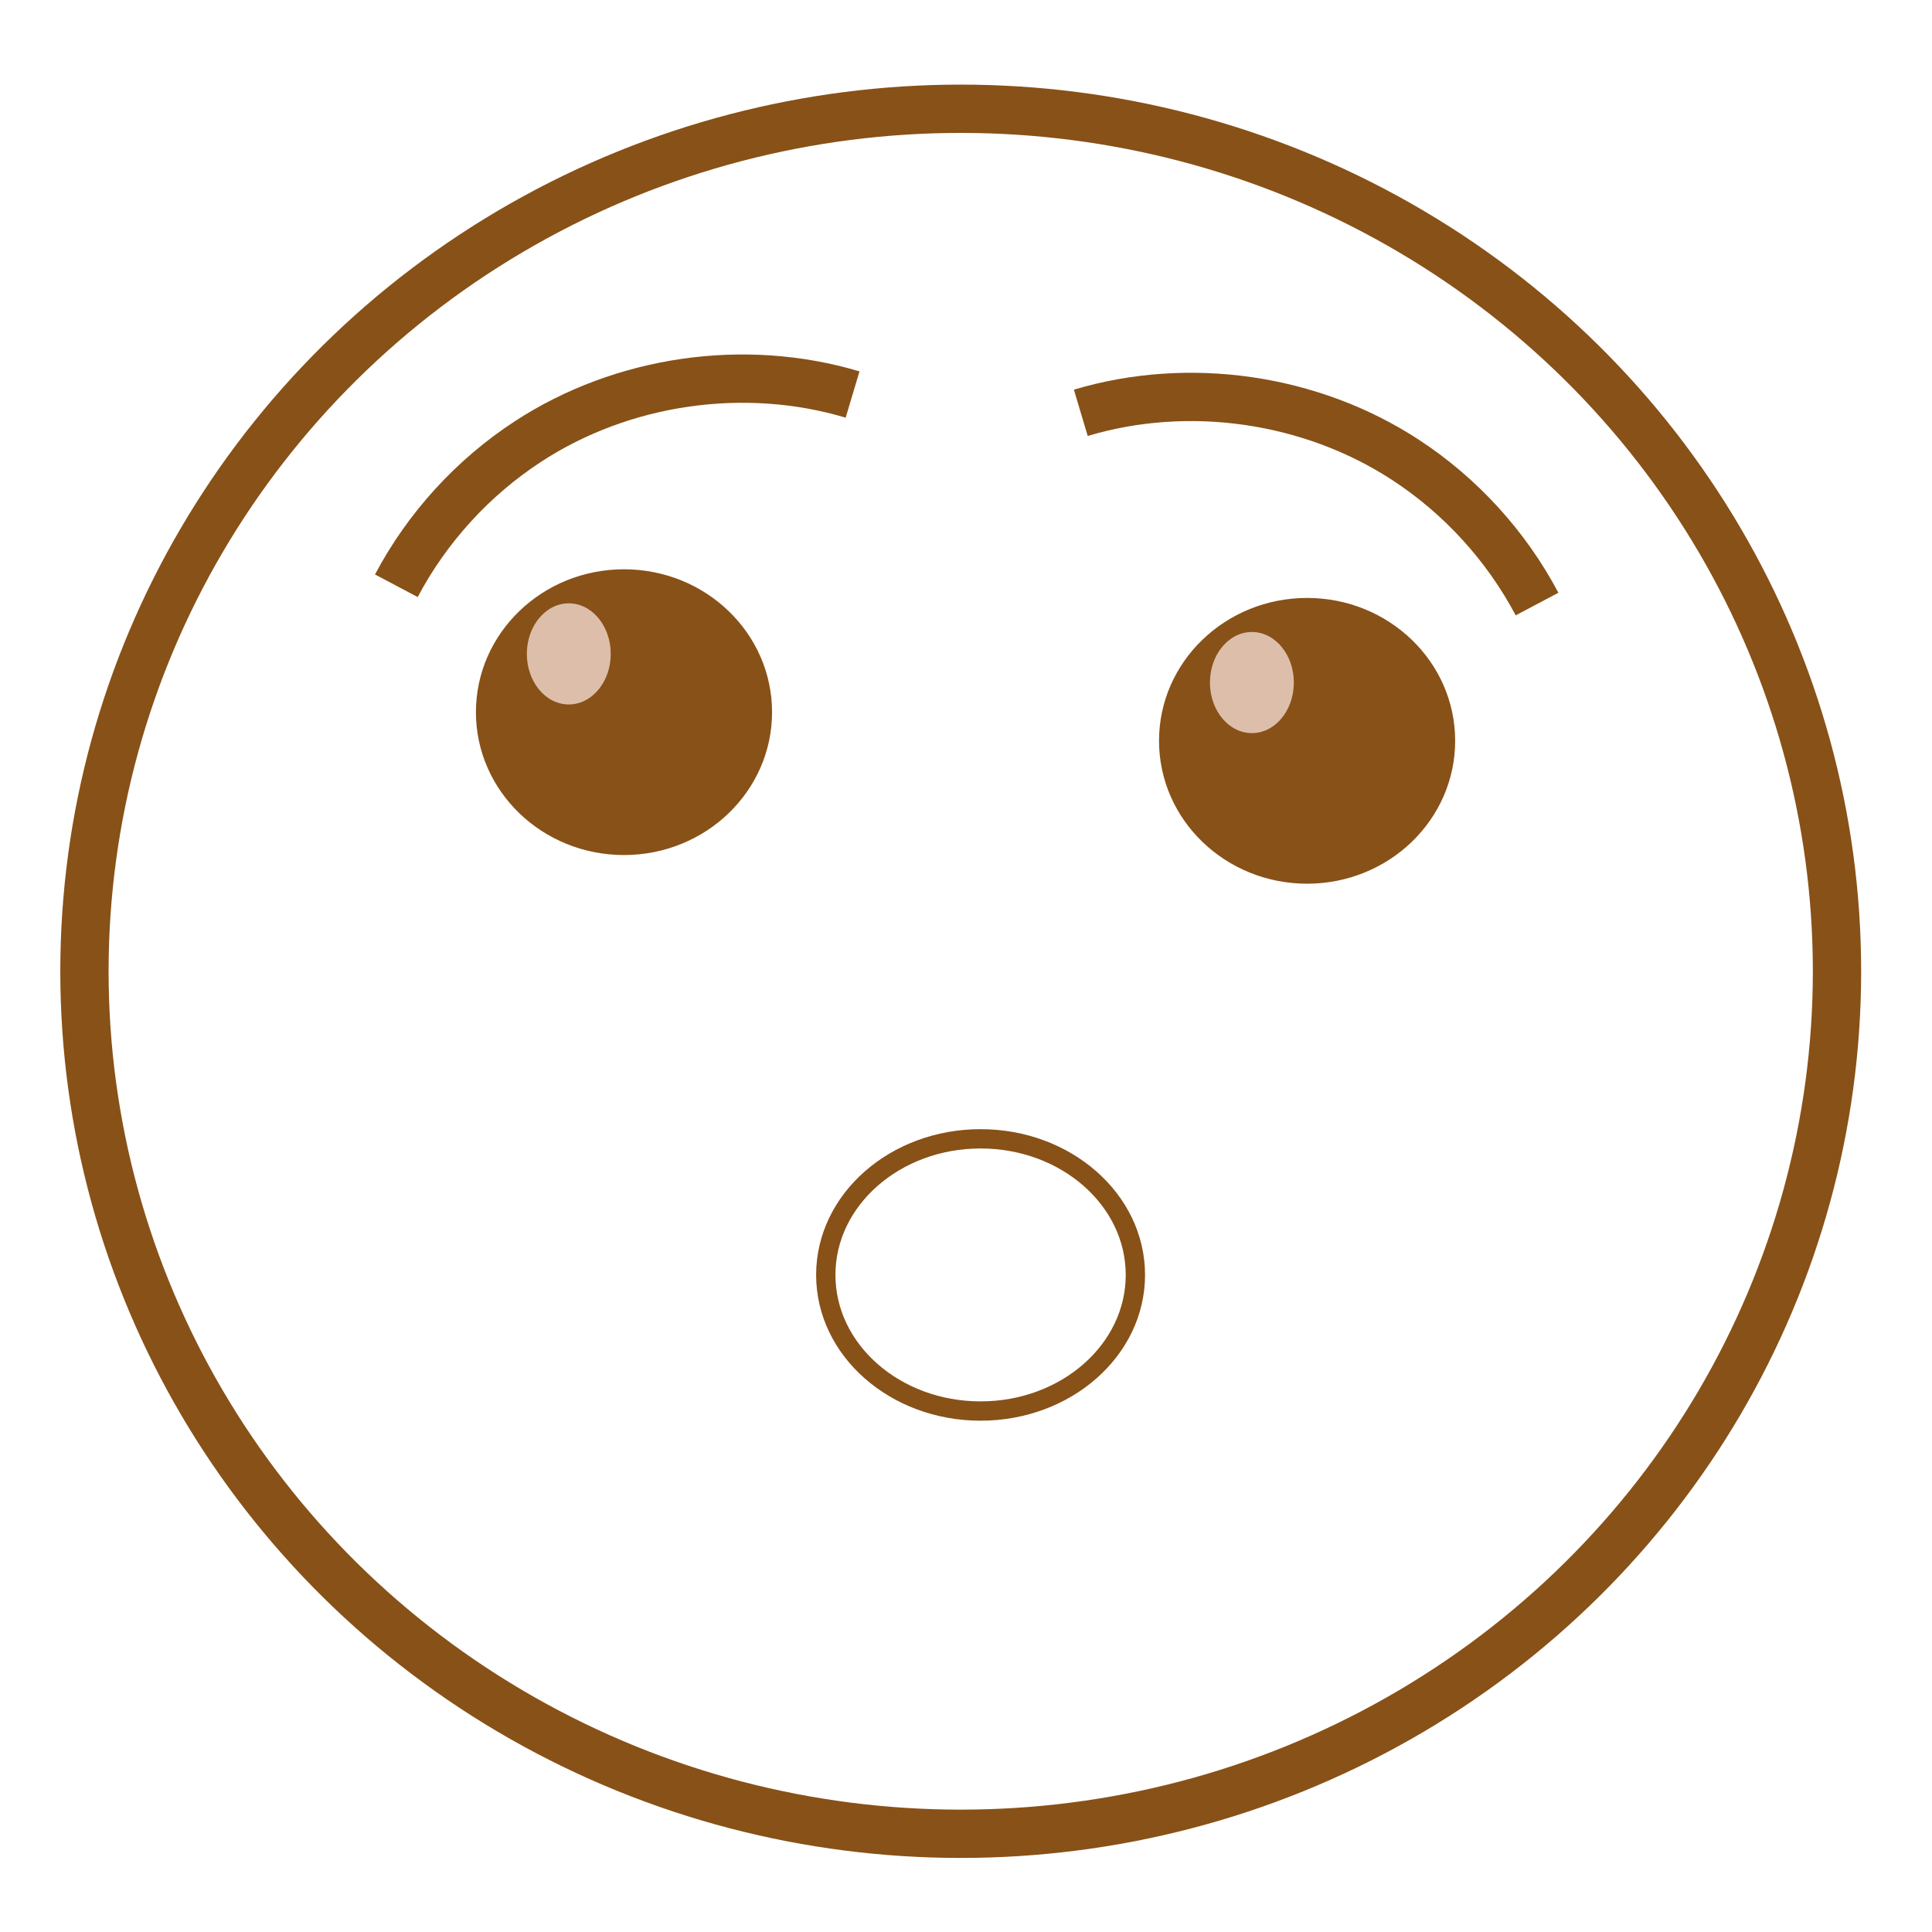 <?xml version="1.0" ?><svg height="200" id="svg8" version="1.1" viewBox="0 0 52.917 52.917" width="200" xmlns="http://www.w3.org/2000/svg" xmlns:cc="http://creativecommons.org/ns#" xmlns:dc="http://purl.org/dc/elements/1.1/" xmlns:osb="http://www.openswatchbook.org/uri/2009/osb" xmlns:rdf="http://www.w3.org/1999/02/22-rdf-syntax-ns#" xmlns:svg="http://www.w3.org/2000/svg" xmlns:xlink="http://www.w3.org/1999/xlink"><defs id="defs2"><linearGradient id="linearGradient5788"><stop id="stop5790" offset="0" style="stop-color:#ff0000;stop-opacity:1;"/></linearGradient><radialGradient cx="-87.857" cy="291.648" fx="-87.857" fy="291.648" gradientTransform="matrix(1,0,0,0.984,0,4.593)" gradientUnits="userSpaceOnUse" id="radialGradient5836-4" r="90.714" xlink:href="#linearGradient5830-7"/><linearGradient id="linearGradient5830-7"><stop id="stop5832-2" offset="0" style="stop-color:#ff5555;stop-opacity:1;"/><stop id="stop5834-1" offset="1" style="stop-color:#ff5555;stop-opacity:0;"/></linearGradient><radialGradient cx="-87.857" cy="291.648" fx="-87.857" fy="291.648" gradientTransform="matrix(1,0,0,0.984,0,4.593)" gradientUnits="userSpaceOnUse" id="radialGradient5836-9" r="90.714" xlink:href="#linearGradient5830-7"/><radialGradient cx="-87.857" cy="291.648" fx="-87.857" fy="291.648" gradientTransform="matrix(1,0,0,0.984,0,4.593)" gradientUnits="userSpaceOnUse" id="radialGradient5836-3" r="90.714" xlink:href="#linearGradient5830-7"/><radialGradient cx="-87.857" cy="291.648" fx="-87.857" fy="291.648" gradientTransform="matrix(1,0,0,0.984,0,4.593)" gradientUnits="userSpaceOnUse" id="radialGradient5836-8" r="90.714" xlink:href="#linearGradient5830-7"/><radialGradient cx="-87.857" cy="291.648" fx="-87.857" fy="291.648" gradientTransform="matrix(1,0,0,0.984,0,4.593)" gradientUnits="userSpaceOnUse" id="radialGradient5836-4-0" r="90.714" xlink:href="#linearGradient5830-7"/><radialGradient cx="-87.857" cy="291.648" fx="-87.857" fy="291.648" gradientTransform="matrix(1,0,0,0.984,0,4.593)" gradientUnits="userSpaceOnUse" id="radialGradient5836-9-2" r="90.714" xlink:href="#linearGradient5830-7"/><radialGradient cx="-87.857" cy="291.648" fx="-87.857" fy="291.648" gradientTransform="matrix(1,0,0,0.984,0,4.593)" gradientUnits="userSpaceOnUse" id="radialGradient5836-3-8" r="90.714" xlink:href="#linearGradient5830-7"/><radialGradient cx="-87.857" cy="291.648" fx="-87.857" fy="291.648" gradientTransform="matrix(1,0,0,0.984,0,4.593)" gradientUnits="userSpaceOnUse" id="radialGradient5836-8-6" r="90.714" xlink:href="#linearGradient5830-7"/></defs><g id="layer1" transform="translate(0,-244.083)"><g id="g9419" transform="translate(-160.653,-55.654)">
<ellipse cx="186.967" cy="326.34" id="path2985-6" rx="24.001" ry="23.624" style="fill:none;stroke:#885117;stroke-width:1.323;stroke-linecap:round;stroke-linejoin:miter;stroke-miterlimit:4;stroke-dasharray:none;stroke-dashoffset:0;stroke-opacity:1"/>
<ellipse cx="177.744" cy="319.243" id="path2985-1-14" rx="3.948" ry="3.806" style="fill:#885117;fill-opacity:1;stroke:#885117;stroke-width:0.215;stroke-linecap:round;stroke-linejoin:miter;stroke-miterlimit:4;stroke-dasharray:none;stroke-dashoffset:0;stroke-opacity:1"/>
<ellipse cx="176.232" cy="317.647" id="path2985-1-7-2" rx="1.185" ry="1.421" style="fill:#ddbeab;fill-opacity:1;stroke:#885117;stroke-width:0.072;stroke-linecap:round;stroke-linejoin:miter;stroke-miterlimit:4;stroke-dasharray:none;stroke-dashoffset:0;stroke-opacity:1"/>
<ellipse cx="196.454" cy="320.028" id="path2985-1-4-3" rx="3.948" ry="3.806" style="fill:#885117;fill-opacity:1;stroke:#885117;stroke-width:0.215;stroke-linecap:round;stroke-linejoin:miter;stroke-miterlimit:4;stroke-dasharray:none;stroke-dashoffset:0;stroke-opacity:1"/>
<ellipse cx="194.942" cy="318.432" id="path2985-1-7-0-22" rx="1.185" ry="1.421" style="fill:#ddbeab;fill-opacity:1;stroke:#885117;stroke-width:0.072;stroke-linecap:round;stroke-linejoin:miter;stroke-miterlimit:4;stroke-dasharray:none;stroke-dashoffset:0;stroke-opacity:1"/>
<ellipse cx="187.511" cy="334.657" id="path2985-6-6" rx="4.24" ry="3.728" style="fill:none;fill-opacity:1;stroke:#885117;stroke-width:0.529;stroke-linecap:round;stroke-linejoin:miter;stroke-miterlimit:4;stroke-dasharray:none;stroke-dashoffset:0;stroke-opacity:1"/>
<path d="m 190.256,311.044 c 2.96,-0.885 6.3,-0.403 8.888,1.285 1.511,0.985 2.765,2.359 3.608,3.953" id="path3141-2-4-9-85" style="fill:none;stroke:#885117;stroke-width:1.323;stroke-linecap:butt;stroke-linejoin:miter;stroke-miterlimit:4;stroke-dasharray:none;stroke-opacity:1"/>
<path d="m 184.005,310.543 c -2.96,-0.885 -6.3,-0.403 -8.888,1.285 -1.511,0.985 -2.765,2.359 -3.608,3.953" id="path3141-2-4-9-85-6" style="fill:none;stroke:#885117;stroke-width:1.323;stroke-linecap:butt;stroke-linejoin:miter;stroke-miterlimit:4;stroke-dasharray:none;stroke-opacity:1"/></g></g></svg>
